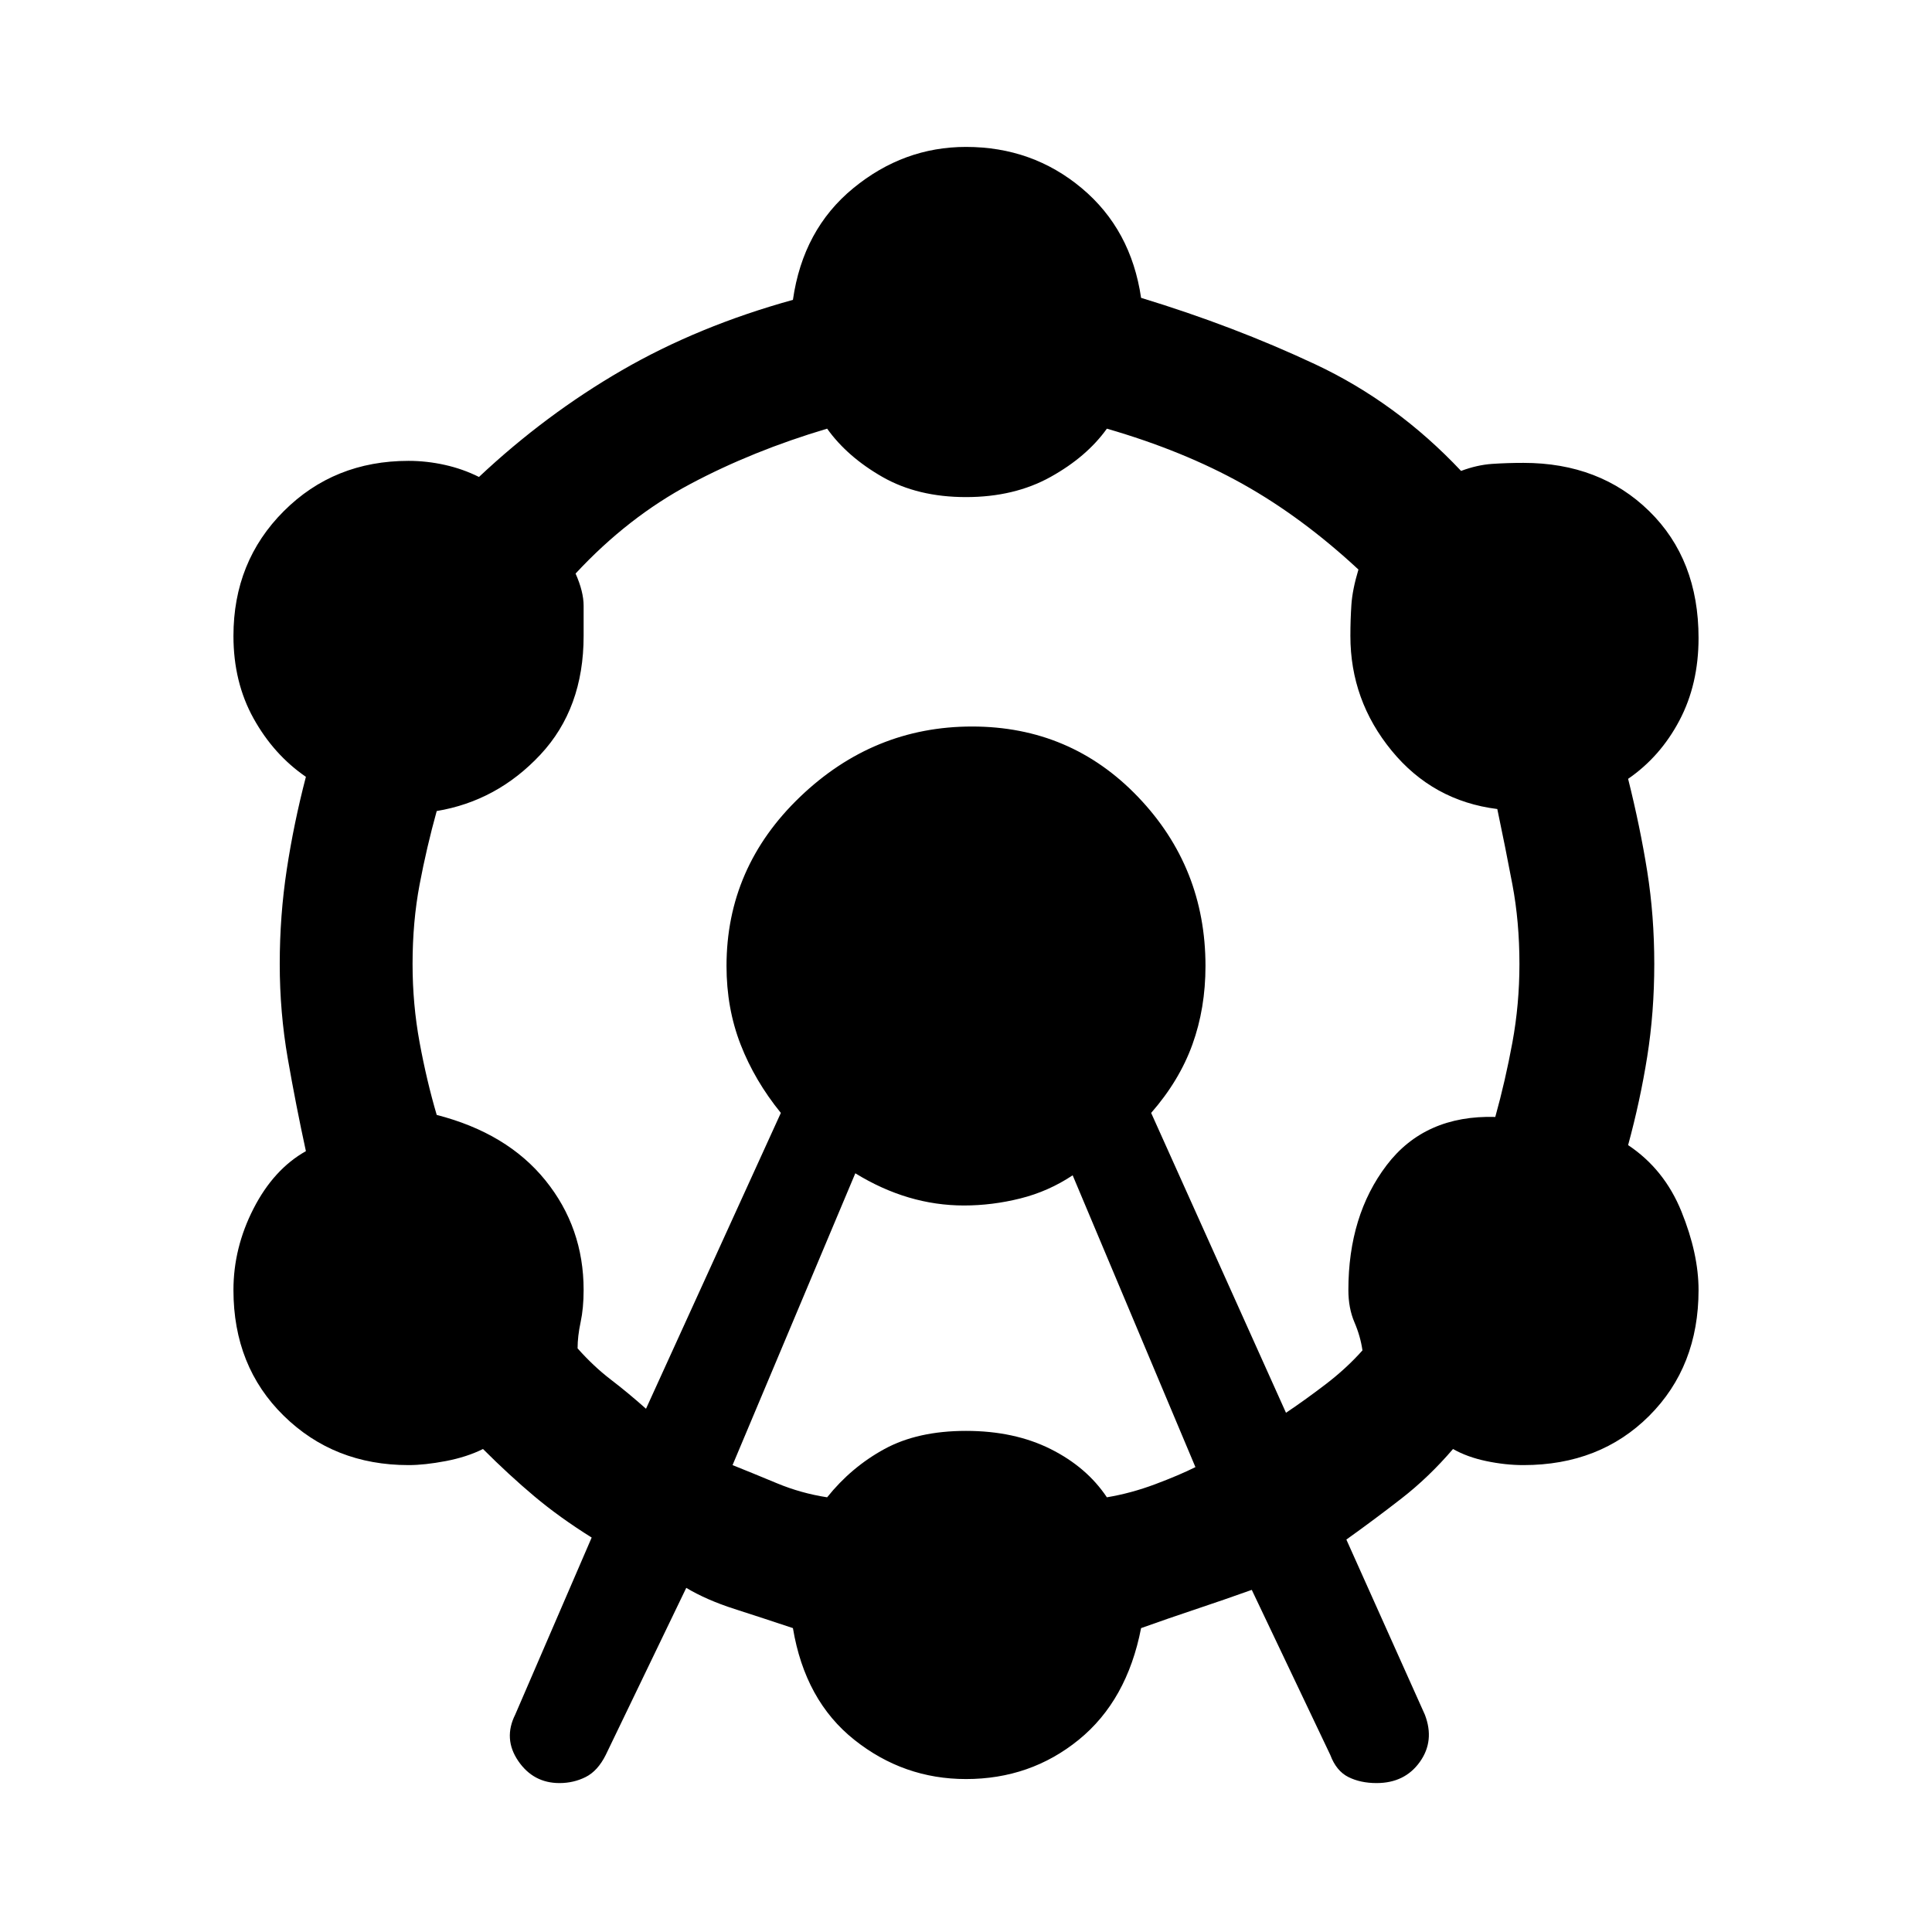 <svg xmlns="http://www.w3.org/2000/svg" height="48" width="48"><path d="M13.9 44.3Q13.25 44.3 12.875 43.75Q12.5 43.2 12.8 42.6L14.7 38.2Q13.9 37.7 13.275 37.175Q12.65 36.65 12 36Q11.6 36.2 11.075 36.3Q10.55 36.4 10.15 36.4Q8.3 36.4 7.05 35.175Q5.8 33.95 5.8 32.05Q5.8 31 6.3 30.025Q6.8 29.05 7.6 28.6Q7.35 27.45 7.15 26.3Q6.95 25.15 6.95 23.95Q6.95 22.75 7.125 21.6Q7.3 20.45 7.6 19.3Q6.8 18.75 6.3 17.85Q5.8 16.95 5.8 15.8Q5.8 13.95 7.05 12.7Q8.3 11.45 10.15 11.45Q10.6 11.45 11.05 11.55Q11.5 11.65 11.9 11.85Q13.55 10.3 15.45 9.2Q17.35 8.1 19.7 7.45Q19.95 5.7 21.2 4.675Q22.45 3.65 24 3.65Q25.65 3.65 26.875 4.675Q28.1 5.7 28.35 7.4Q30.65 8.1 32.675 9.05Q34.7 10 36.3 11.7Q36.7 11.55 37.075 11.525Q37.45 11.5 37.85 11.5Q39.75 11.5 40.975 12.7Q42.2 13.9 42.2 15.85Q42.2 17 41.725 17.9Q41.25 18.8 40.45 19.35Q40.75 20.55 40.925 21.65Q41.1 22.75 41.1 23.95Q41.1 25.15 40.925 26.25Q40.75 27.35 40.45 28.45Q41.35 29.05 41.775 30.1Q42.2 31.15 42.2 32.05Q42.2 33.95 40.975 35.175Q39.75 36.4 37.85 36.4Q37.4 36.4 36.925 36.3Q36.45 36.2 36.1 36Q35.5 36.7 34.825 37.225Q34.15 37.75 33.45 38.25L35.4 42.6Q35.65 43.25 35.275 43.775Q34.9 44.3 34.2 44.3Q33.8 44.3 33.5 44.15Q33.2 44 33.05 43.6L31.1 39.5Q30.4 39.75 29.725 39.975Q29.05 40.2 28.35 40.45Q28 42.25 26.8 43.225Q25.6 44.2 24 44.2Q22.45 44.2 21.225 43.225Q20 42.25 19.7 40.45Q18.95 40.2 18.25 39.975Q17.55 39.75 17.05 39.45L15.05 43.6Q14.85 44 14.55 44.15Q14.25 44.3 13.9 44.3ZM16.05 35 19.4 27.65Q18.75 26.85 18.4 25.95Q18.05 25.05 18.05 24Q18.05 21.55 19.875 19.8Q21.7 18.05 24.15 18.05Q26.6 18.05 28.275 19.8Q29.95 21.55 29.95 24Q29.95 25.05 29.625 25.95Q29.3 26.85 28.6 27.65L31.95 35.1Q32.4 34.8 32.925 34.4Q33.45 34 33.85 33.55Q33.8 33.2 33.65 32.85Q33.5 32.5 33.5 32.05Q33.5 30.2 34.45 28.95Q35.4 27.7 37.15 27.75Q37.4 26.85 37.575 25.9Q37.75 24.95 37.75 23.95Q37.75 22.9 37.575 21.975Q37.4 21.05 37.2 20.1Q35.6 19.9 34.575 18.65Q33.55 17.4 33.55 15.8Q33.55 15.4 33.575 15.025Q33.6 14.65 33.75 14.15Q32.35 12.85 30.875 12.025Q29.4 11.2 27.5 10.65Q27 11.35 26.1 11.85Q25.2 12.35 24 12.35Q22.8 12.35 21.925 11.85Q21.05 11.35 20.55 10.65Q18.7 11.2 17.15 12.025Q15.6 12.85 14.3 14.25Q14.5 14.7 14.5 15.05Q14.5 15.4 14.5 15.8Q14.5 17.6 13.425 18.75Q12.35 19.9 10.85 20.15Q10.6 21.05 10.425 21.975Q10.25 22.9 10.25 23.95Q10.25 24.95 10.425 25.9Q10.6 26.85 10.85 27.7Q12.6 28.15 13.55 29.325Q14.5 30.5 14.5 32.05Q14.5 32.5 14.425 32.85Q14.35 33.2 14.35 33.5Q14.75 33.95 15.175 34.275Q15.6 34.6 16.05 35ZM18.2 36.4Q18.7 36.6 19.3 36.85Q19.9 37.1 20.55 37.2Q21.15 36.45 21.975 36Q22.8 35.55 24 35.55Q25.2 35.55 26.1 36Q27 36.45 27.5 37.2Q28.1 37.1 28.7 36.875Q29.3 36.65 29.7 36.45L26.65 29.2Q26.05 29.6 25.35 29.775Q24.65 29.95 23.95 29.95Q23.25 29.95 22.575 29.75Q21.9 29.55 21.25 29.15Z"/></svg>